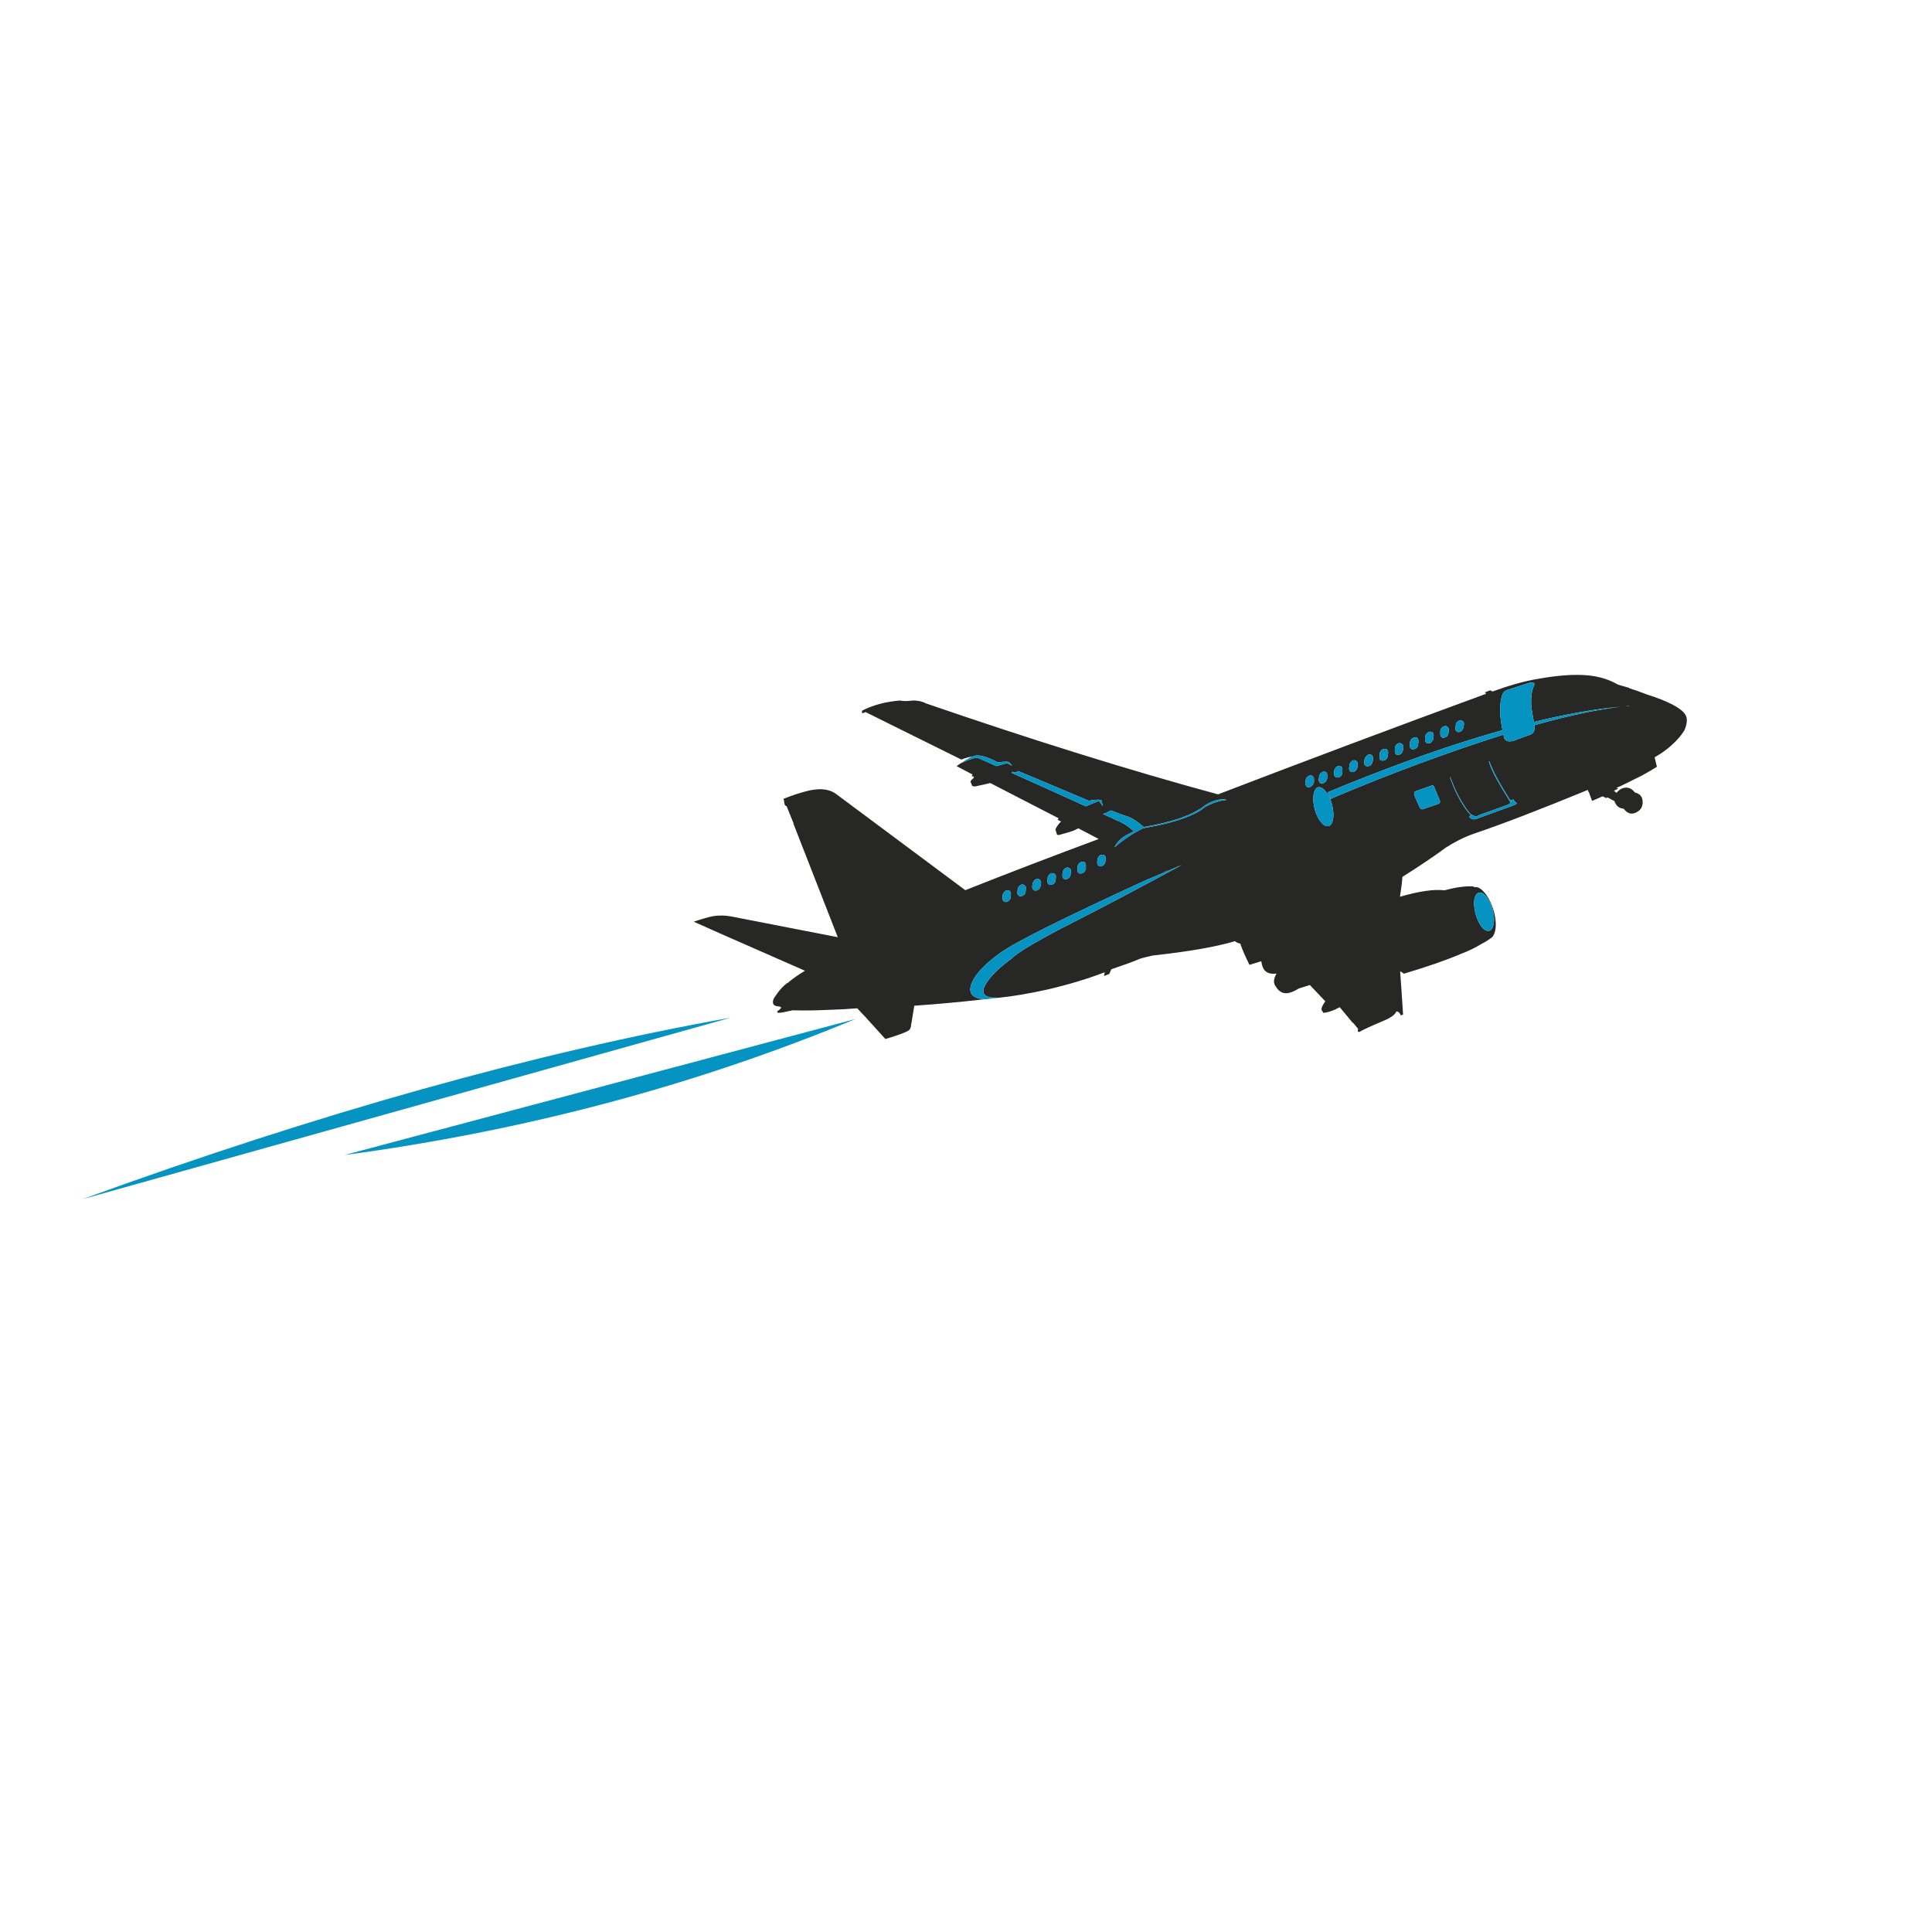 <?xml version="1.0" encoding="utf-8"?>
<!-- Generator: Adobe Illustrator 16.0.0, SVG Export Plug-In . SVG Version: 6.00 Build 0)  -->
<!DOCTYPE svg PUBLIC "-//W3C//DTD SVG 1.1//EN" "http://www.w3.org/Graphics/SVG/1.1/DTD/svg11.dtd">
<svg version="1.1" id="Layer_1" xmlns="http://www.w3.org/2000/svg" xmlns:xlink="http://www.w3.org/1999/xlink" x="0px" y="0px"
	 width="300px" height="300px" viewBox="0 0 300 300" enable-background="new 0 0 300 300" xml:space="preserve">
<g>
	<path fill-rule="evenodd" clip-rule="evenodd" fill="#272725" d="M252.443,106.658l0.536,0.153v0.051
		c0.866,0.271,1.774,0.594,2.726,0.968c3.278,1.036,5.266,2.064,5.962,3.083c0.392,0.577,0.349,1.418-0.127,2.522
		c-0.51,0.798-1.146,1.537-1.911,2.217c-0.747,0.696-1.63,1.333-2.649,1.911l-0.051,0.025l0.356,1.478
		c-0.697,0.442-1.452,0.883-2.268,1.325c-0.662,0.34-1.359,0.688-2.089,1.044l-1.352,0.663c-0.152,0.051-0.313,0.119-0.483,0.204
		l-0.102,0.025l0.28,0.128l-0.663,0.331l0.407,0.331c0.441-0.543,0.952-0.815,1.529-0.815c0.51,0.017,0.942,0.264,1.3,0.739
		c0.798,0.204,1.206,0.68,1.224,1.427c0.033,0.696-0.222,1.214-0.766,1.554c-0.815,0.543-1.545,0.391-2.19-0.458
		c-0.697-0.034-1.173-0.425-1.428-1.172l-1.096-0.586l-0.152,0.127l-0.586-0.28l-1.631,0.713l-0.407-1.095
		c-0.018-0.051-0.026-0.085-0.026-0.103l-0.153-0.28l-0.075-0.229c-7.475,3.074-13.377,5.342-17.709,6.803
		c-0.781,0.271-1.57,0.611-2.369,1.019c-0.68,0.34-1.342,0.722-1.987,1.146c-1.767,1.308-4.01,2.82-6.728,4.536
		c-0.034,0.679-0.161,1.707-0.382,3.083c3.007-0.866,5.309-1.198,6.905-0.994c1.75-0.476,3.227-0.68,4.434-0.612
		c0.085,0.034,0.17,0.076,0.255,0.127c0.051-0.017,0.102-0.025,0.152-0.025c0.51,0,1.053,0.391,1.631,1.172
		c0.56,0.781,0.984,1.724,1.273,2.829c0.255,1.104,0.298,2.038,0.128,2.803c-0.136,0.594-0.356,0.968-0.662,1.121
		c-0.271,0.238-0.808,0.569-1.605,0.994c-0.9,0.543-1.911,1.027-3.032,1.452c-2.209,0.952-5.164,1.979-8.867,3.083
		c-0.203-0.152-0.398-0.28-0.586-0.382c0.119,1.53,0.272,3.771,0.459,6.727l-0.356,0.127c-0.153-0.408-0.383-0.611-0.688-0.611
		c-0.17,0.492-0.875,0.994-2.114,1.504c-1.886,0.797-3.084,1.35-3.593,1.656c-0.153,0.05-0.238,0.025-0.255-0.077
		c-0.034-0.051-0.026-0.178,0.025-0.382l-0.765-0.917l-0.102-0.052l-1.988-2.395c-0.865,0.492-1.706,0.789-2.522,0.892l-0.203-0.306
		c-0.238-0.203-0.077-0.705,0.483-1.504l-2.395-2.521l-1.707,0.534c-0.799,0.493-1.461,0.739-1.987,0.739
		c-0.646,0-1.172-0.34-1.58-1.02c-0.425-0.509-0.391-1.189,0.102-2.038c-0.814,0.103-1.409-0.042-1.783-0.433
		c-0.289-0.271-0.483-0.756-0.586-1.453v-0.025l-1.835,0.561c-0.61-1.207-1.087-2.302-1.427-3.287
		c-0.322-0.068-0.585-0.187-0.79-0.356c0-0.017-0.017-0.026-0.051-0.026c-2.989,0.884-7.235,1.622-12.74,2.217l-1.401,0.331
		c-0.203,0.068-0.408,0.127-0.61,0.178c-0.901,0.392-2.379,0.935-4.434,1.631l-0.332,0.739l-0.815,0.305l0.128-0.586
		c-2.633,1.02-5.589,1.911-8.867,2.676c-2.803,0.629-5.367,1.062-7.695,1.299l-0.152-0.025c-1.971,0.051-2.583-0.61-1.835-1.987
		c0.68-1.222,2.047-2.59,4.103-4.102c0.832-0.849,3.396-2.403,7.695-4.663c5.69-2.888,11.933-6.175,18.728-9.861l-5.759,2.446
		c-12.638,5.809-20.104,9.538-22.396,11.186c-2.497,1.783-4.009,3.406-4.536,4.866c-0.509,1.428,0.153,2.218,1.987,2.37
		c-3.754,0.425-7.372,0.757-10.854,0.994v0.026l-0.535,3.235c-0.034,0.356-0.289,0.628-0.765,0.815
		c-0.781,0.34-1.843,0.705-3.185,1.096l-3.211-3.541c-0.084-0.104-0.179-0.196-0.28-0.281l-0.866-0.943v0.026h-0.076v-0.026
		c-1.513,0.119-2.905,0.195-4.179,0.23c-2.191,0.102-4.119,0.127-5.784,0.076c-0.034,0-0.06,0-0.076,0
		c-0.067,0.017-0.128,0.041-0.179,0.076c-0.085,0-0.161,0.009-0.229,0.025c-1.613,0.391-2.217,0.383-1.809-0.025
		c0.646-0.424,0.654-0.654,0.025-0.688c-0.476-0.035-0.739-0.213-0.79-0.536c-0.051-0.322,0.076-0.679,0.383-1.069l0.178-0.256
		c0.492-0.729,1.062-1.333,1.707-1.809c0,0.018,0,0.035,0,0.051c0.747-0.645,1.647-1.281,2.701-1.91
		c-4.586-2.022-9.147-4.026-13.683-6.014c-0.238-0.119-0.468-0.221-0.688-0.306l-1.07-0.484c-0.153-0.084-0.289-0.144-0.408-0.178
		l-1.427-0.637c1.258-0.424,2.276-0.713,3.058-0.866c0.934-0.136,1.852-0.119,2.752,0.051l16.357,3.185l-0.025-0.025l0.229,0.076
		l-6.828-17.479l-0.077-0.051l0.077-0.051l-1.121-2.777c-0.187-0.051-0.298-0.17-0.331-0.357c-0.035-0.238-0.06-0.407-0.077-0.51
		l-0.076-0.28c1.273-0.493,2.328-0.85,3.159-1.07c2.175-0.646,3.848-0.535,5.02,0.332l20.053,14.931
		c6.896-2.734,13.802-5.384,20.716-7.949l-3.16-1.656c-0.237,0.119-0.484,0.237-0.739,0.356l-0.764,0.255
		c-0.425,0.119-0.875,0.246-1.352,0.382c-0.237,0.085-0.398,0.06-0.483-0.077l-0.229-0.765c0.238-0.475,0.535-0.883,0.893-1.223
		h-0.052l-0.51-0.28l0.179-0.204l-10.625-5.478l-0.738,0.178c-0.544,0.119-1.088,0.238-1.632,0.357
		c-0.187,0-0.339-0.042-0.458-0.127l-0.051-0.051h0.051l-0.255-0.586c0.103-0.187,0.264-0.365,0.484-0.535l0.076-0.153h0.051
		l-0.407-0.179l0.127-0.229l-2.472-1.299c0.289-0.221,0.595-0.425,0.918-0.612c-0.068,0.051-0.137,0.093-0.204,0.127
		c0.781-0.34,1.29-0.543,1.529-0.612c0.526-0.187,0.925-0.229,1.196-0.127c0.936,0.407,1.853,0.815,2.753,1.223
		c0.509-0.153,1.052-0.306,1.63-0.459c0.425,0.187,0.688,0.332,0.79,0.433c-0.033-0.068-0.085-0.153-0.152-0.254l-0.23-0.255
		c-0.05-0.187-0.662-0.204-1.834-0.051c-0.9-0.458-1.622-0.764-2.165-0.917c-0.714-0.204-1.3-0.204-1.759,0
		c-0.034,0.018-0.076,0.034-0.127,0.051c-0.307,0-0.841,0.144-1.605,0.433l-14.906-7.389c-0.271,0.187-0.441,0.229-0.51,0.127
		c-0.033-0.034-0.033-0.144,0-0.331c1.717-0.883,3.695-1.41,5.938-1.58c0.374,0.119,1.036,0.119,1.987,0
		c0.781,0,1.427,0.144,1.937,0.433c16.8,5.775,31.935,10.489,45.405,14.142c13.912-5.334,27.79-10.54,41.634-15.619l-0.179-0.229
		l0.815-0.306l0.356,0.178c2.685-0.968,4.995-1.613,6.931-1.936c3.177-0.578,5.826-0.765,7.949-0.561
		c1.75,0.187,3.279,0.662,4.587,1.427C251.611,106.42,252.02,106.539,252.443,106.658z M237.589,105.995l-3.49,1.122
		c-0.477,0.153-0.773,0.484-0.892,0.994c-0.391,1.325-0.356,3.083,0.102,5.274c-4.586,1.274-9.521,2.879-14.803,4.816
		c-3.892,1.41-8.019,3.023-12.385,4.841c0.205,0.306,0.366,0.654,0.485,1.045c0.152-0.085,0.297-0.161,0.433-0.229
		c8.936-3.771,17.734-7.033,26.396-9.785c0.051,0.221,0.111,0.442,0.179,0.663c0.152,0.17,0.289,0.28,0.407,0.332
		c0.222,0.068,0.51,0.068,0.866,0l2.753-0.994c0.509-0.204,0.722-0.679,0.637-1.427v-0.051c0.034-0.017,0.076-0.025,0.127-0.025
		c5.079-1.427,9.487-2.37,13.225-2.829c-4.01,0.357-8.493,1.147-13.454,2.37c-0.237-1.206-0.373-2.106-0.407-2.701
		c-0.068-1.121,0.067-2.089,0.407-2.905C238.396,106.097,238.201,105.927,237.589,105.995z M231.271,118.226l-0.052-0.025
		l-0.025,0.025c0.153,0.561,0.357,1.096,0.612,1.605c0.288,0.628,0.756,1.486,1.401,2.573l1.045,1.682l0.051,0.127l0.127,0.153
		c0.152,0.204,0.128,0.365-0.076,0.484l-0.179,0.102l-4.535,1.631l-0.28,0.153c-0.255,0.034-0.484-0.017-0.688-0.153l-0.382-0.204
		c-1.291-1.63-2.318-3.533-3.083-5.707h-0.051v0.025c0.611,1.852,1.452,3.534,2.522,5.045l0.561,0.688l0.229,0.178l-0.357,0.153
		c0.255,0.442,0.646,0.569,1.173,0.382l5.732-2.089c0.238-0.085,0.407-0.195,0.51-0.331c-0.152-0.102-0.34-0.297-0.561-0.586
		l-0.383,0.127c0.018,0.085,0.043,0.17,0.077,0.255l-0.052-0.051c0-0.051-0.059-0.162-0.178-0.331
		C232.833,121.623,231.78,119.652,231.271,118.226z M227.321,112.493c0.033-0.17-0.009-0.331-0.128-0.484
		c-0.152-0.102-0.306-0.153-0.458-0.153c-0.188,0.034-0.349,0.119-0.485,0.255c-0.136,0.17-0.203,0.349-0.203,0.535l-0.025,0.408
		c-0.034,0.187,0,0.348,0.102,0.484c0.137,0.12,0.289,0.162,0.459,0.128c0.17-0.034,0.322-0.128,0.459-0.281
		c0.118-0.152,0.194-0.314,0.229-0.484L227.321,112.493z M224.365,112.748c-0.441,0.102-0.68,0.365-0.714,0.79v0.382
		c-0.017,0.204,0.034,0.366,0.153,0.484c0.103,0.153,0.246,0.196,0.434,0.127c0.187-0.017,0.339-0.093,0.458-0.229
		c0.136-0.153,0.213-0.331,0.229-0.535l0.051-0.408c0.017-0.187-0.034-0.339-0.153-0.458
		C224.705,112.781,224.552,112.73,224.365,112.748z M222.021,113.614c-0.187,0.034-0.348,0.127-0.483,0.28
		c-0.137,0.153-0.221,0.332-0.255,0.535v0.382c-0.018,0.188,0.034,0.349,0.153,0.484c0.118,0.119,0.271,0.161,0.458,0.127
		c0.153-0.017,0.297-0.102,0.434-0.255c0.136-0.153,0.22-0.323,0.255-0.509l0.025-0.408c0.034-0.169-0.009-0.331-0.127-0.484
		C222.345,113.665,222.19,113.614,222.021,113.614z M220.263,115.168c0-0.493-0.194-0.713-0.586-0.662
		c-0.441,0.102-0.688,0.365-0.738,0.79v0.382c-0.051,0.493,0.145,0.714,0.586,0.663c0.425-0.085,0.654-0.349,0.688-0.79
		L220.263,115.168z M211.88,117.971l-0.051,0.382c0,0.476,0.212,0.68,0.637,0.612c0.188-0.017,0.34-0.094,0.459-0.229
		c0.119-0.17,0.195-0.348,0.229-0.535l0.051-0.408c0-0.458-0.212-0.671-0.637-0.637c-0.152,0.034-0.297,0.136-0.433,0.306
		C211.982,117.614,211.896,117.784,211.88,117.971z M210.81,118.685c0.035-0.204-0.017-0.365-0.152-0.484
		c-0.119-0.102-0.264-0.153-0.434-0.153c-0.187,0.034-0.339,0.127-0.458,0.28c-0.137,0.153-0.213,0.331-0.229,0.535l-0.052,0.382
		c0,0.476,0.214,0.688,0.638,0.637c0.153-0.034,0.306-0.136,0.459-0.306c0.118-0.153,0.194-0.323,0.229-0.51V118.685z
		 M214.225,117.079v0.382c-0.052,0.493,0.152,0.705,0.611,0.637c0.407-0.085,0.628-0.348,0.662-0.79l0.052-0.382
		c0-0.476-0.213-0.688-0.638-0.637C214.505,116.374,214.275,116.637,214.225,117.079z M217.715,115.55
		c-0.118-0.119-0.264-0.17-0.434-0.153c-0.187,0.017-0.339,0.102-0.458,0.255c-0.136,0.152-0.212,0.339-0.229,0.561v0.356
		c-0.017,0.204,0.025,0.374,0.127,0.51c0.119,0.119,0.272,0.161,0.459,0.127c0.188-0.034,0.341-0.119,0.459-0.255
		c0.119-0.153,0.195-0.331,0.229-0.535l0.051-0.382C217.919,115.831,217.851,115.669,217.715,115.55z M219.677,123.627l0.765,1.758
		c0.187,0.272,0.382,0.348,0.586,0.229l2.395-0.815c0.17-0.119,0.222-0.28,0.153-0.484c-0.51-1.206-0.807-1.936-0.893-2.191
		c-0.117-0.187-0.305-0.212-0.56-0.077l-2.318,0.815C219.566,122.931,219.524,123.186,219.677,123.627z M230.199,138.686
		c-0.136-0.051-0.263-0.077-0.382-0.077c-0.407,0-0.688,0.289-0.84,0.866c-0.136,0.561-0.11,1.266,0.075,2.115
		c0.188,0.815,0.468,1.512,0.842,2.09c0.391,0.578,0.79,0.866,1.197,0.866c0.391,0,0.653-0.289,0.79-0.866
		c0.119-0.425,0.145-0.935,0.076-1.529c-0.017-0.204-0.051-0.391-0.102-0.561c-0.17-0.849-0.459-1.554-0.866-2.115
		C230.719,139.085,230.455,138.822,230.199,138.686z M252.929,109.588c-0.18,0.03-0.357,0.06-0.535,0.089
		c0.178-0.025,0.355-0.039,0.535-0.039V109.588z M157.532,119.958l-0.332-0.127c-0.033,0.051-0.067,0.11-0.102,0.178
		c3.839,1.715,7.678,3.448,11.517,5.198c0.611-0.272,1.291-0.553,2.038-0.841l0.612,0.841l-0.255-0.969
		c-0.391-0.102-1.036-0.068-1.937,0.102l-10.956-4.612C157.931,119.831,157.735,119.907,157.532,119.958z M167.291,134.992
		c0,0.492,0.203,0.705,0.61,0.637c0.188-0.034,0.34-0.11,0.46-0.229c0.136-0.17,0.221-0.357,0.254-0.561v-0.356
		c0.034-0.476-0.161-0.696-0.586-0.663c-0.425,0.085-0.662,0.356-0.713,0.815L167.291,134.992z M165.252,134.966
		c-0.136,0.153-0.221,0.34-0.255,0.561l-0.025,0.357c-0.017,0.187,0.025,0.356,0.128,0.51c0.118,0.102,0.264,0.144,0.433,0.127
		c0.187-0.017,0.357-0.11,0.51-0.28c0.136-0.153,0.204-0.323,0.204-0.51l0.025-0.382c0.034-0.187-0.009-0.348-0.128-0.484
		c-0.136-0.119-0.289-0.169-0.458-0.152C165.516,134.745,165.371,134.83,165.252,134.966z M163.927,136.597l0.026-0.382
		c0.033-0.187-0.009-0.34-0.128-0.458c-0.119-0.119-0.271-0.179-0.458-0.179c-0.188,0.034-0.35,0.128-0.485,0.28
		c-0.136,0.17-0.203,0.349-0.203,0.536l-0.025,0.356c-0.034,0.187,0.008,0.357,0.127,0.51c0.153,0.136,0.307,0.178,0.459,0.127
		c0.187-0.034,0.34-0.111,0.459-0.229C163.834,136.987,163.91,136.8,163.927,136.597z M158.704,137.335
		c-0.153,0.034-0.306,0.127-0.459,0.28c-0.136,0.17-0.212,0.348-0.229,0.535l-0.024,0.357c-0.035,0.204,0.008,0.374,0.127,0.51
		c0.136,0.136,0.288,0.178,0.459,0.127c0.186-0.017,0.348-0.094,0.483-0.229c0.136-0.169,0.204-0.356,0.204-0.561l0.025-0.382
		c0.033-0.187-0.008-0.332-0.128-0.433C159.043,137.403,158.891,137.335,158.704,137.335z M160.284,137.641
		c0,0.476,0.211,0.688,0.637,0.637c0.152-0.017,0.306-0.102,0.458-0.255c0.119-0.17,0.195-0.348,0.229-0.535l0.051-0.382
		c0-0.204-0.06-0.365-0.179-0.484c-0.118-0.119-0.271-0.161-0.458-0.127c-0.187,0.017-0.339,0.102-0.458,0.255
		c-0.12,0.153-0.196,0.331-0.23,0.535L160.284,137.641z M156.258,140.062c0.188-0.034,0.34-0.127,0.459-0.28
		c0.153-0.153,0.229-0.331,0.229-0.535l0.026-0.356c0.017-0.221-0.026-0.382-0.127-0.484c-0.119-0.119-0.272-0.17-0.46-0.153
		c-0.187,0.017-0.331,0.102-0.433,0.255c-0.153,0.153-0.246,0.339-0.281,0.561v0.331c-0.033,0.204,0.01,0.365,0.128,0.484
		C155.918,140.02,156.07,140.079,156.258,140.062z M207.854,118.939c-0.153,0.017-0.306,0.111-0.459,0.28
		c-0.136,0.17-0.212,0.34-0.229,0.51l-0.026,0.382c0,0.204,0.06,0.365,0.179,0.484c0.119,0.118,0.272,0.161,0.458,0.127
		c0.17-0.017,0.314-0.094,0.434-0.229c0.136-0.153,0.213-0.331,0.229-0.535v-0.408c0.034-0.17-0.009-0.323-0.127-0.459
		C208.194,118.973,208.041,118.922,207.854,118.939z M190.426,124.213c-0.034,0-0.06-0.018-0.076-0.051
		c-0.441-0.085-0.942-0.051-1.503,0.102c-0.51,0.136-1.062,0.382-1.656,0.739c-1.869,1.512-5.063,2.649-9.581,3.414
		c-0.594-0.509-1.027-0.841-1.299-0.994c-0.51-0.374-1.113-0.646-1.81-0.815l-1.987-0.764c-0.119,0.034-0.221,0.085-0.306,0.153
		l-0.28,0.153c-0.136,0.068-0.271,0.119-0.407,0.153c-0.052,0-0.085,0.017-0.103,0.051c-0.051,0-0.11,0.008-0.178,0.025
		c0.713,0.323,1.409,0.646,2.089,0.968c1.002,0.391,1.92,0.977,2.752,1.758c-0.781,0.34-1.367,0.654-1.758,0.943
		c-0.577,0.424-1.002,0.934-1.274,1.529c1.478-1.257,2.956-2.242,4.434-2.956l0.51-0.102c4.519-0.799,7.584-1.885,9.198-3.261
		c0.815-0.425,1.58-0.722,2.293-0.892c0.255-0.068,0.51-0.11,0.765-0.127C190.315,124.222,190.375,124.214,190.426,124.213z
		 M206.096,120.442c0.018-0.17-0.025-0.331-0.127-0.484c-0.119-0.102-0.271-0.145-0.459-0.127c-0.187,0.034-0.339,0.119-0.458,0.255
		c-0.136,0.153-0.213,0.339-0.229,0.56l-0.051,0.357c0,0.476,0.203,0.688,0.611,0.637h0.025c0.153-0.034,0.306-0.127,0.458-0.28
		c0.119-0.153,0.196-0.323,0.229-0.51V120.442z M206.912,125.258c-0.17-0.85-0.468-1.563-0.892-2.141
		c-0.408-0.594-0.808-0.892-1.198-0.892c-0.374,0-0.637,0.297-0.79,0.892c-0.152,0.578-0.144,1.291,0.025,2.141
		c0.17,0.849,0.459,1.563,0.867,2.14c0.424,0.594,0.823,0.892,1.196,0.892c0.408,0,0.688-0.297,0.841-0.892
		C207.099,126.821,207.081,126.107,206.912,125.258z M202.962,120.672c-0.118,0.153-0.195,0.339-0.229,0.561l-0.025,0.356
		c0,0.476,0.196,0.688,0.586,0.637h0.052c0.153-0.034,0.297-0.127,0.433-0.28c0.137-0.153,0.221-0.323,0.255-0.51v-0.382
		c0.018-0.187-0.034-0.348-0.152-0.484c-0.119-0.119-0.271-0.17-0.459-0.153C203.251,120.434,203.098,120.519,202.962,120.672z
		 M180.54,135.424c0.289-0.102,0.586-0.221,0.892-0.356l-0.458,0.178C180.82,135.314,180.677,135.374,180.54,135.424z
		 M171.546,132.851c-0.137-0.102-0.289-0.144-0.459-0.127c-0.17,0.017-0.313,0.093-0.434,0.229
		c-0.152,0.169-0.237,0.356-0.255,0.561l-0.025,0.382c-0.017,0.187,0.034,0.349,0.153,0.484c0.103,0.102,0.255,0.153,0.459,0.153
		c0.17-0.034,0.322-0.136,0.458-0.306c0.137-0.153,0.204-0.323,0.204-0.51l0.051-0.356
		C171.716,133.157,171.664,132.987,171.546,132.851z"/>
	<path fill-rule="evenodd" clip-rule="evenodd" fill="#0593C2" d="M237.589,105.995c0.612-0.068,0.807,0.102,0.586,0.51
		c-0.34,0.815-0.476,1.784-0.407,2.905c0.034,0.594,0.17,1.495,0.407,2.701c4.961-1.223,9.444-2.013,13.454-2.37
		c-3.737,0.459-8.146,1.401-13.225,2.829c-0.051,0-0.093,0.008-0.127,0.025v0.051c0.085,0.748-0.128,1.223-0.637,1.427l-2.753,0.994
		c-0.356,0.068-0.645,0.068-0.866,0c-0.118-0.051-0.255-0.162-0.407-0.332c-0.067-0.221-0.128-0.441-0.179-0.663
		c-8.662,2.752-17.461,6.014-26.396,9.785c-0.136,0.068-0.28,0.144-0.433,0.229c-0.119-0.391-0.28-0.739-0.485-1.045
		c4.366-1.817,8.493-3.431,12.385-4.841c5.282-1.937,10.217-3.542,14.803-4.816c-0.458-2.191-0.492-3.949-0.102-5.274
		c0.118-0.51,0.415-0.841,0.892-0.994L237.589,105.995z M231.271,118.226c0.51,1.427,1.563,3.397,3.159,5.912
		c0.119,0.169,0.178,0.28,0.178,0.331l0.052,0.051c-0.034-0.084-0.06-0.169-0.077-0.255l0.383-0.127
		c0.221,0.289,0.408,0.484,0.561,0.586c-0.103,0.136-0.271,0.246-0.51,0.331l-5.732,2.089c-0.527,0.187-0.918,0.06-1.173-0.382
		l0.357-0.153l-0.229-0.178l-0.561-0.688c-1.07-1.512-1.911-3.194-2.522-5.045v-0.025h0.051c0.765,2.174,1.792,4.077,3.083,5.707
		l0.382,0.204c0.204,0.136,0.434,0.187,0.688,0.153l0.28-0.153l4.535-1.631l0.179-0.102c0.204-0.119,0.229-0.28,0.076-0.484
		l-0.127-0.153l-0.051-0.127l-1.045-1.682c-0.646-1.087-1.113-1.945-1.401-2.573c-0.255-0.509-0.459-1.045-0.612-1.605l0.025-0.025
		L231.271,118.226z M219.677,123.627c-0.152-0.442-0.11-0.696,0.128-0.765l2.318-0.815c0.255-0.136,0.442-0.11,0.56,0.077
		c0.086,0.255,0.383,0.985,0.893,2.191c0.068,0.204,0.017,0.366-0.153,0.484l-2.395,0.815c-0.204,0.119-0.399,0.042-0.586-0.229
		L219.677,123.627z M217.715,115.55c0.136,0.119,0.204,0.28,0.204,0.484l-0.051,0.382c-0.034,0.204-0.11,0.382-0.229,0.535
		c-0.118,0.136-0.271,0.221-0.459,0.255c-0.187,0.034-0.34-0.008-0.459-0.127c-0.102-0.136-0.144-0.306-0.127-0.51v-0.356
		c0.018-0.221,0.094-0.408,0.229-0.561c0.119-0.153,0.271-0.238,0.458-0.255C217.451,115.38,217.597,115.432,217.715,115.55z
		 M214.225,117.079c0.051-0.442,0.28-0.705,0.688-0.79c0.425-0.051,0.638,0.162,0.638,0.637l-0.052,0.382
		c-0.034,0.442-0.255,0.705-0.662,0.79c-0.459,0.068-0.663-0.145-0.611-0.637V117.079z M210.81,118.685v0.382
		c-0.034,0.187-0.11,0.356-0.229,0.51c-0.153,0.17-0.306,0.271-0.459,0.306c-0.424,0.051-0.638-0.161-0.638-0.637l0.052-0.382
		c0.017-0.204,0.093-0.382,0.229-0.535c0.119-0.153,0.271-0.247,0.458-0.28c0.17,0,0.314,0.051,0.434,0.153
		C210.793,118.319,210.845,118.48,210.81,118.685z M211.88,117.971c0.017-0.187,0.103-0.356,0.256-0.51
		c0.136-0.169,0.28-0.271,0.433-0.306c0.425-0.034,0.637,0.179,0.637,0.637l-0.051,0.408c-0.034,0.187-0.11,0.365-0.229,0.535
		c-0.119,0.136-0.271,0.212-0.459,0.229c-0.425,0.068-0.637-0.136-0.637-0.612L211.88,117.971z M220.263,115.168l-0.051,0.382
		c-0.033,0.441-0.263,0.705-0.688,0.79c-0.441,0.051-0.637-0.17-0.586-0.663v-0.382c0.05-0.424,0.297-0.688,0.738-0.79
		C220.068,114.455,220.263,114.675,220.263,115.168z M222.021,113.614c0.17,0,0.324,0.051,0.46,0.153
		c0.118,0.153,0.161,0.314,0.127,0.484l-0.025,0.408c-0.035,0.187-0.119,0.356-0.255,0.509c-0.137,0.153-0.28,0.238-0.434,0.255
		c-0.187,0.034-0.34-0.008-0.458-0.127c-0.119-0.136-0.171-0.297-0.153-0.484v-0.382c0.034-0.204,0.118-0.382,0.255-0.535
		C221.673,113.741,221.834,113.648,222.021,113.614z M224.365,112.748c0.187-0.017,0.34,0.034,0.458,0.153
		c0.119,0.119,0.17,0.272,0.153,0.458l-0.051,0.408c-0.017,0.204-0.094,0.382-0.229,0.535c-0.119,0.136-0.271,0.212-0.458,0.229
		c-0.188,0.068-0.331,0.026-0.434-0.127c-0.119-0.118-0.17-0.28-0.153-0.484v-0.382C223.686,113.112,223.924,112.85,224.365,112.748
		z M227.321,112.493l-0.052,0.408c-0.034,0.17-0.11,0.332-0.229,0.484c-0.137,0.153-0.289,0.247-0.459,0.281
		c-0.17,0.034-0.322-0.008-0.459-0.128c-0.102-0.136-0.136-0.297-0.102-0.484l0.025-0.408c0-0.187,0.067-0.365,0.203-0.535
		c0.137-0.136,0.298-0.221,0.485-0.255c0.152,0,0.306,0.051,0.458,0.153C227.313,112.162,227.354,112.323,227.321,112.493z
		 M229.053,141.59c-0.186-0.849-0.211-1.554-0.075-2.115c0.152-0.577,0.433-0.866,0.84-0.866c0.119,0,0.246,0.025,0.382,0.077
		c0.256,0.136,0.52,0.399,0.791,0.79c0.407,0.561,0.696,1.266,0.866,2.115c0.051,0.17,0.085,0.357,0.102,0.561
		c0.068,0.594,0.043,1.104-0.076,1.529c-0.137,0.578-0.399,0.866-0.79,0.866c-0.407,0-0.807-0.289-1.197-0.866
		C229.521,143.103,229.24,142.406,229.053,141.59z M156.258,140.062c-0.188,0.017-0.34-0.042-0.459-0.178
		c-0.118-0.119-0.161-0.281-0.128-0.484v-0.331c0.035-0.221,0.128-0.408,0.281-0.561c0.102-0.153,0.246-0.238,0.433-0.255
		c0.188-0.017,0.341,0.034,0.46,0.153c0.101,0.102,0.144,0.263,0.127,0.484l-0.026,0.356c0,0.204-0.075,0.382-0.229,0.535
		C156.598,139.935,156.445,140.028,156.258,140.062z M160.284,137.641l0.05-0.356c0.034-0.204,0.11-0.382,0.23-0.535
		c0.119-0.153,0.271-0.238,0.458-0.255c0.187-0.034,0.34,0.008,0.458,0.127c0.119,0.119,0.179,0.28,0.179,0.484l-0.051,0.382
		c-0.034,0.187-0.11,0.365-0.229,0.535c-0.152,0.153-0.306,0.238-0.458,0.255C160.495,138.329,160.284,138.117,160.284,137.641z
		 M158.704,137.335c0.187,0,0.339,0.068,0.458,0.204c0.12,0.102,0.161,0.246,0.128,0.433l-0.025,0.382
		c0,0.204-0.068,0.391-0.204,0.561c-0.136,0.136-0.298,0.212-0.483,0.229c-0.171,0.051-0.323,0.009-0.459-0.127
		c-0.119-0.136-0.162-0.306-0.127-0.51l0.024-0.357c0.018-0.187,0.094-0.365,0.229-0.535
		C158.398,137.463,158.551,137.37,158.704,137.335z M163.927,136.597c-0.017,0.204-0.093,0.391-0.229,0.561
		c-0.119,0.119-0.272,0.195-0.459,0.229c-0.152,0.051-0.306,0.008-0.459-0.127c-0.119-0.153-0.161-0.323-0.127-0.51l0.025-0.356
		c0-0.187,0.067-0.366,0.203-0.536c0.136-0.152,0.298-0.246,0.485-0.28c0.187,0,0.339,0.06,0.458,0.179
		c0.119,0.119,0.161,0.271,0.128,0.458L163.927,136.597z M165.252,134.966c0.119-0.136,0.264-0.221,0.434-0.254
		c0.169-0.017,0.322,0.034,0.458,0.152c0.119,0.136,0.162,0.297,0.128,0.484l-0.025,0.382c0,0.187-0.068,0.357-0.204,0.51
		c-0.152,0.17-0.323,0.263-0.51,0.28c-0.169,0.017-0.314-0.025-0.433-0.127c-0.103-0.153-0.145-0.323-0.128-0.51l0.025-0.357
		C165.031,135.306,165.116,135.119,165.252,134.966z M167.316,134.635c0.051-0.459,0.288-0.73,0.713-0.815
		c0.425-0.034,0.62,0.187,0.586,0.663v0.356c-0.033,0.204-0.118,0.391-0.254,0.561c-0.12,0.119-0.272,0.195-0.46,0.229
		c-0.407,0.068-0.61-0.145-0.61-0.637L167.316,134.635z M157.2,119.831l0.332,0.127c0.203-0.051,0.398-0.127,0.586-0.229
		l10.956,4.612c0.9-0.17,1.546-0.204,1.937-0.102l0.255,0.969l-0.612-0.841c-0.747,0.289-1.427,0.569-2.038,0.841
		c-3.839-1.75-7.678-3.483-11.517-5.198C157.133,119.941,157.167,119.882,157.2,119.831z M151.977,117.742
		c-0.271-0.102-0.67-0.06-1.196,0.127c-0.239,0.068-0.748,0.272-1.529,0.612c0.067-0.034,0.136-0.076,0.204-0.127
		c0.407-0.306,0.883-0.586,1.427-0.841c0.051-0.017,0.093-0.034,0.127-0.051c0.459-0.204,1.045-0.204,1.759,0
		c0.543,0.153,1.265,0.459,2.165,0.917c1.172-0.153,1.784-0.136,1.834,0.051l0.23,0.255c0.067,0.102,0.119,0.187,0.152,0.254
		c-0.102-0.102-0.365-0.246-0.79-0.433c-0.578,0.153-1.121,0.306-1.63,0.459C153.829,118.557,152.912,118.149,151.977,117.742z
		 M252.394,109.677c0.178-0.03,0.355-0.06,0.535-0.089v0.051C252.749,109.639,252.571,109.652,252.394,109.677z M150.83,152.801
		c0.527-1.46,2.039-3.083,4.536-4.866c2.293-1.648,9.759-5.376,22.396-11.186l5.759-2.446c-6.795,3.686-13.037,6.973-18.728,9.861
		c-4.299,2.259-6.863,3.813-7.695,4.663c-2.056,1.512-3.423,2.88-4.103,4.102c-0.748,1.377-0.136,2.038,1.835,1.987l0.152,0.025
		c-0.237,0.035-0.484,0.052-0.739,0.052c-0.118,0.033-0.237,0.051-0.355,0.051v0.026l-0.866,0.101c-0.069,0-0.137,0-0.205,0
		C150.983,155.019,150.321,154.229,150.83,152.801z M206.096,120.442v0.408c-0.033,0.187-0.11,0.356-0.229,0.51
		c-0.152,0.153-0.305,0.246-0.458,0.28h-0.025c-0.408,0.051-0.611-0.162-0.611-0.637l0.051-0.357
		c0.017-0.221,0.094-0.407,0.229-0.56c0.119-0.136,0.271-0.221,0.458-0.255c0.188-0.017,0.34,0.025,0.459,0.127
		C206.07,120.111,206.113,120.272,206.096,120.442z M190.426,124.213c-0.051,0-0.11,0.009-0.178,0.025
		c-0.255,0.017-0.51,0.06-0.765,0.127c-0.713,0.17-1.478,0.467-2.293,0.892c-1.614,1.376-4.68,2.462-9.198,3.261l-0.51,0.102
		c-1.478,0.713-2.956,1.699-4.434,2.956c0.272-0.595,0.697-1.104,1.274-1.529c0.391-0.289,0.977-0.603,1.758-0.943
		c-0.832-0.781-1.75-1.367-2.752-1.758c-0.68-0.322-1.376-0.645-2.089-0.968c0.067-0.017,0.127-0.025,0.178-0.025
		c0.018-0.034,0.051-0.051,0.103-0.051c0.136-0.034,0.271-0.085,0.407-0.153l0.28-0.153c0.085-0.068,0.187-0.119,0.306-0.153
		l1.987,0.764c0.696,0.17,1.3,0.442,1.81,0.815c0.271,0.153,0.705,0.484,1.299,0.994c4.519-0.765,7.712-1.902,9.581-3.414
		c0.595-0.357,1.146-0.604,1.656-0.739c0.561-0.153,1.062-0.187,1.503-0.102C190.366,124.196,190.392,124.213,190.426,124.213z
		 M207.854,118.939c0.187-0.017,0.34,0.034,0.459,0.153c0.118,0.136,0.161,0.289,0.127,0.459v0.408
		c-0.017,0.204-0.094,0.382-0.229,0.535c-0.119,0.136-0.264,0.212-0.434,0.229c-0.186,0.034-0.339-0.009-0.458-0.127
		c-0.119-0.12-0.179-0.281-0.179-0.484l0.026-0.382c0.017-0.17,0.093-0.339,0.229-0.51
		C207.549,119.05,207.701,118.956,207.854,118.939z M206.912,125.258c0.169,0.849,0.187,1.563,0.05,2.14
		c-0.152,0.594-0.433,0.892-0.841,0.892c-0.373,0-0.772-0.297-1.196-0.892c-0.408-0.578-0.697-1.291-0.867-2.14
		c-0.169-0.85-0.178-1.563-0.025-2.141c0.153-0.594,0.416-0.892,0.79-0.892c0.391,0,0.79,0.297,1.198,0.892
		C206.444,123.695,206.742,124.409,206.912,125.258z M202.962,120.672c0.136-0.153,0.289-0.238,0.459-0.255
		c0.188-0.017,0.34,0.034,0.459,0.153c0.118,0.136,0.17,0.297,0.152,0.484v0.382c-0.034,0.187-0.118,0.357-0.255,0.51
		c-0.136,0.153-0.279,0.246-0.433,0.28h-0.052c-0.39,0.051-0.586-0.161-0.586-0.637l0.025-0.356
		C202.767,121.011,202.844,120.825,202.962,120.672z M180.974,135.246l0.458-0.178c-0.306,0.136-0.603,0.255-0.892,0.356
		C180.677,135.374,180.82,135.314,180.974,135.246z M171.546,132.851c0.118,0.136,0.17,0.306,0.152,0.51l-0.051,0.356
		c0,0.187-0.067,0.357-0.204,0.51c-0.136,0.17-0.288,0.272-0.458,0.306c-0.204,0-0.356-0.051-0.459-0.153
		c-0.119-0.136-0.17-0.297-0.153-0.484l0.025-0.382c0.018-0.204,0.103-0.391,0.255-0.561c0.12-0.136,0.264-0.212,0.434-0.229
		C171.257,132.707,171.409,132.749,171.546,132.851z M113.451,158.025l-100.645,28.18
		C49.548,172.838,83.097,163.443,113.451,158.025z M132.842,158.229c-24.885,10.328-51.333,17.369-79.345,21.123L132.842,158.229z"
		/>
</g>
</svg>
